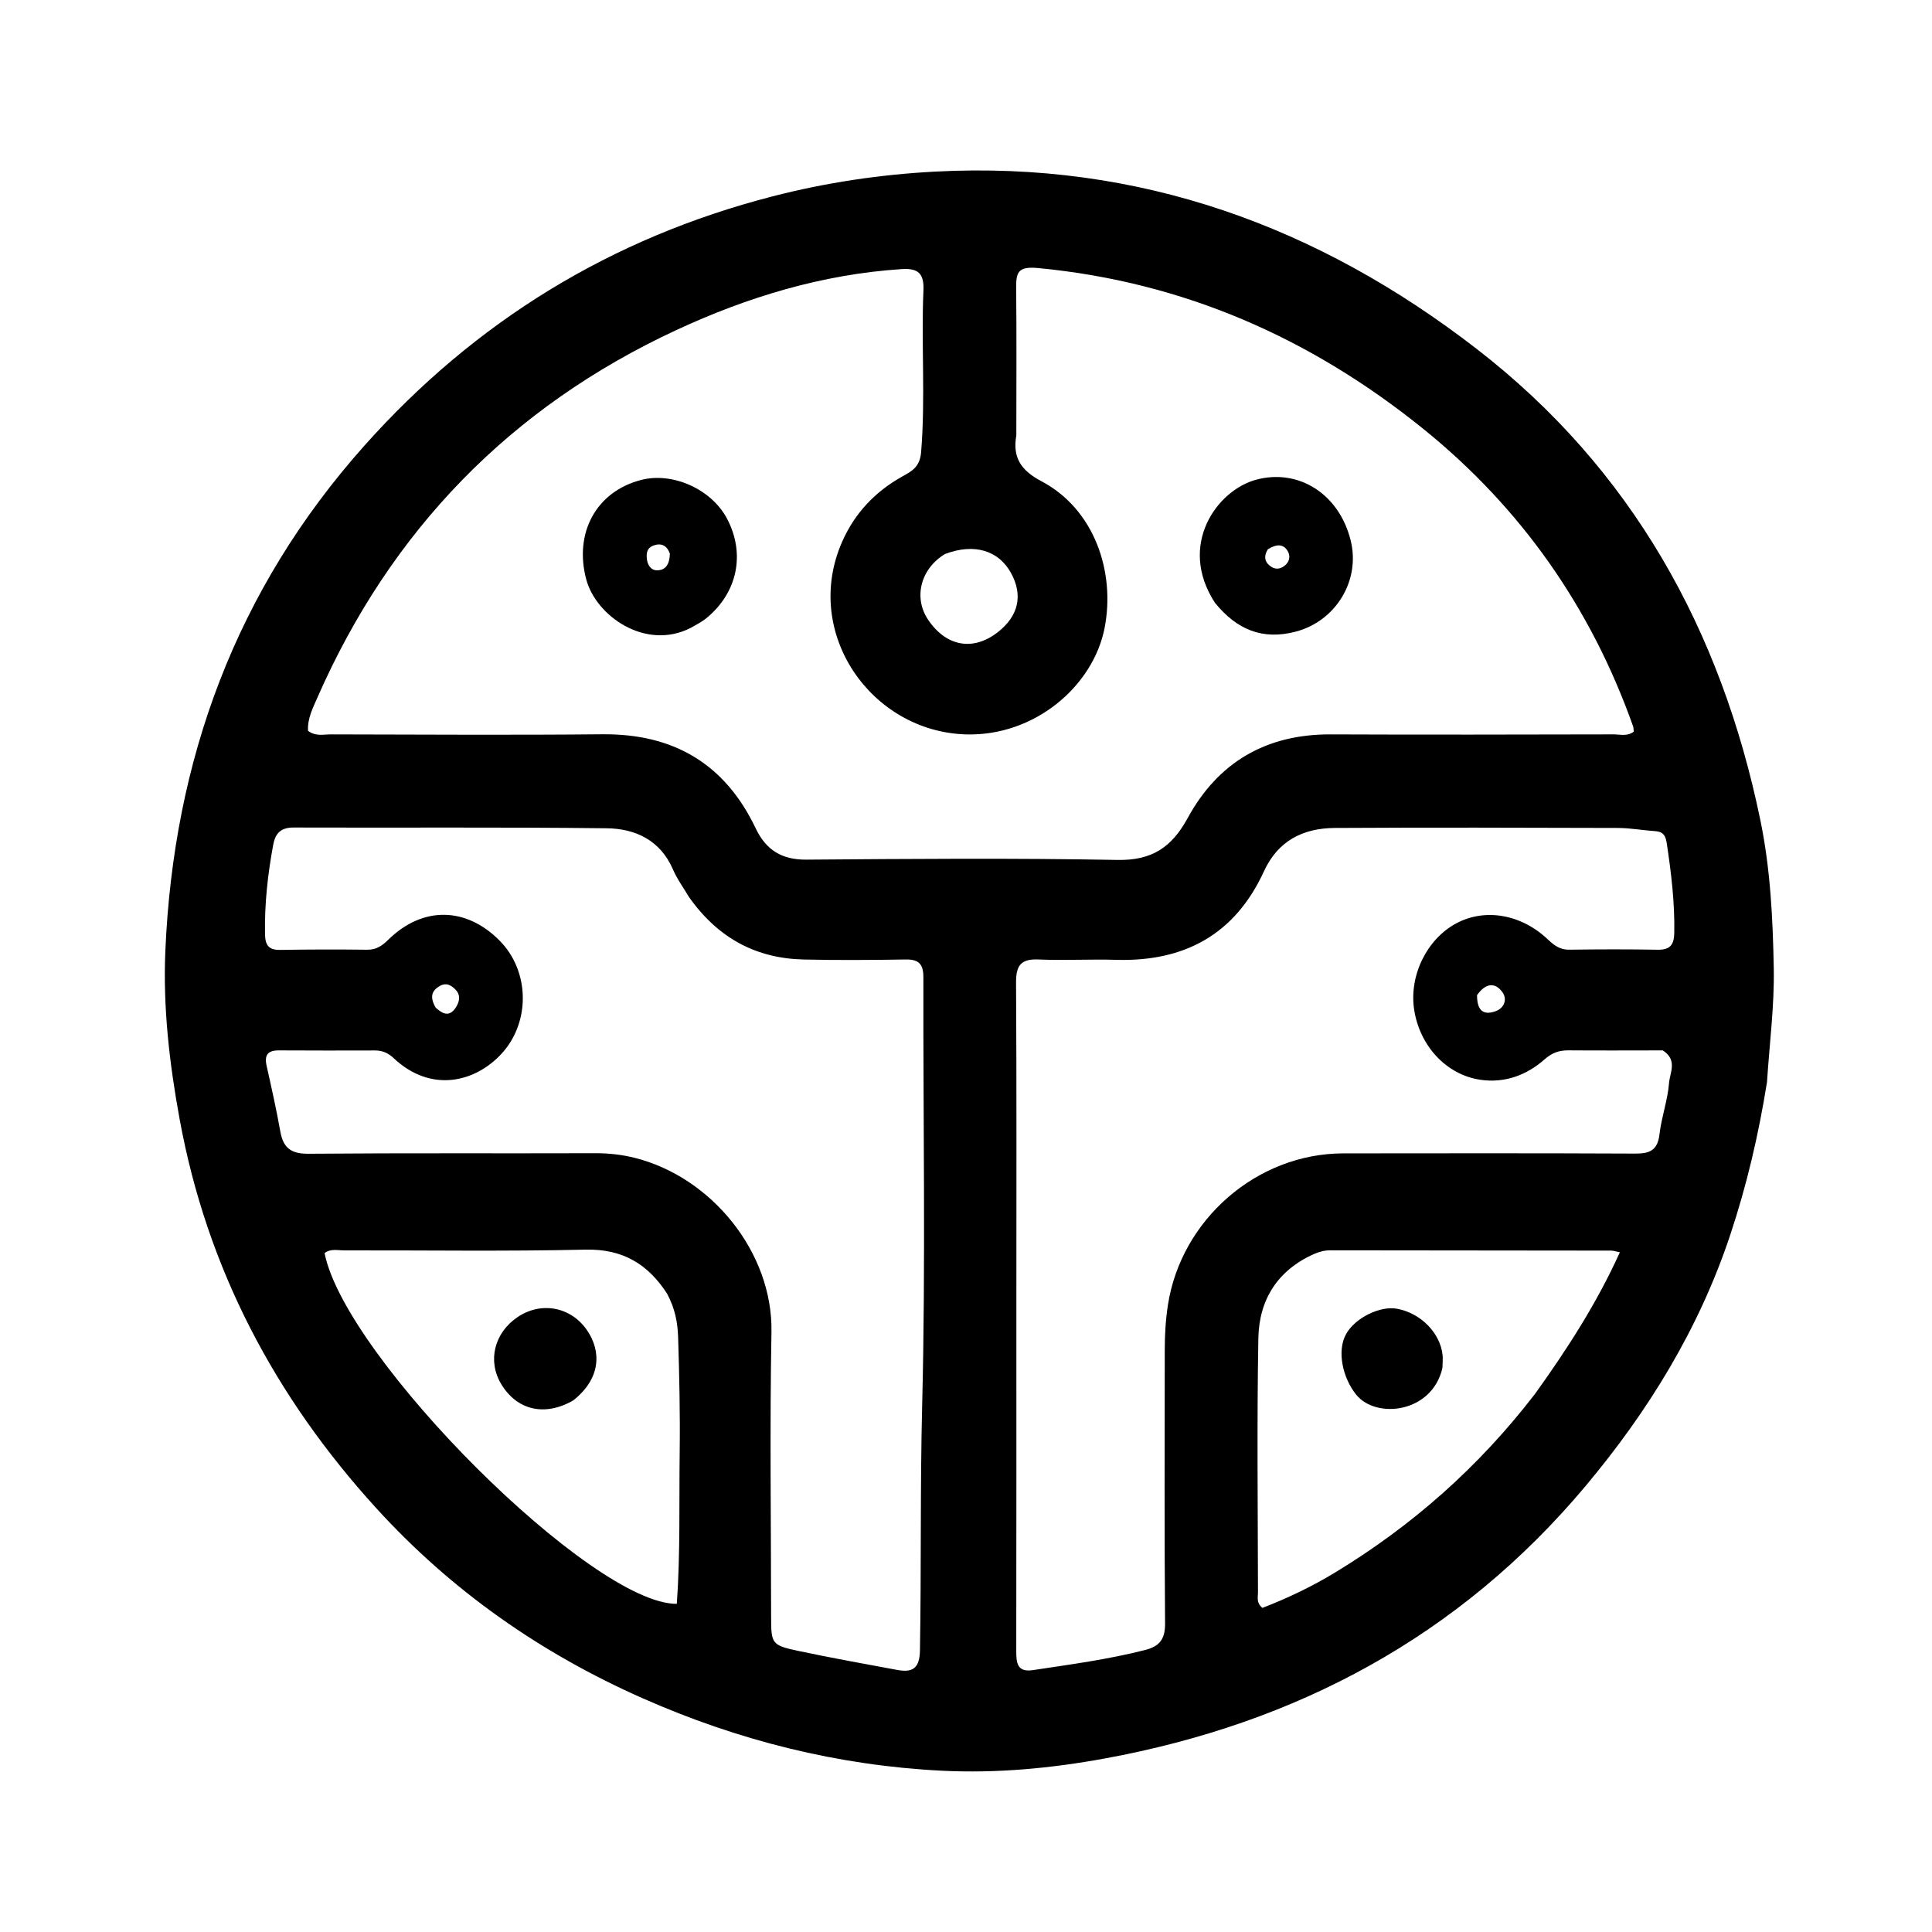 <svg version="1.1" id="Layer_1" xmlns="http://www.w3.org/2000/svg" xmlns:xlink="http://www.w3.org/1999/xlink" x="0px" y="0px"
	 width="100%" viewBox="0 0 512 512" enable-background="new 0 0 512 512" xml:space="preserve">
<path fill="#000000" opacity="1" stroke="none" 
	d="
M468.272,286.762 
	C466.03,300.808 462.89,314.147 458.534,327.253 
	C450.279,352.088 436.873,373.907 420.2,393.803 
	C386.751,433.719 343.525,456.711 292.773,466.017 
	C278.591,468.618 264.134,469.985 249.638,469.26 
	C222,467.879 195.619,461.252 170.324,450.066 
	C143.331,438.129 119.664,421.577 99.762,399.736 
	C72.841,370.192 54.848,336.156 47.607,296.614 
	C44.906,281.86 43.174,267.013 43.815,252.067 
	C45.989,201.41 62.502,156.324 96.558,118.115 
	C125.959,85.129 161.999,63.053 204.709,52.043 
	C218.813,48.407 233.165,46.246 247.858,45.474 
	C301.874,42.635 349.318,59.953 391.367,92.487 
	C432.382,124.221 456.128,166.917 466.532,217.446 
	C469.197,230.388 469.815,243.452 470.066,256.514 
	C470.256,266.432 468.948,276.378 468.272,286.762 
M269.338,115.383 
	C268.304,121.186 270.513,124.639 275.928,127.495 
	C290.159,135.001 295.592,151.711 292.734,166.391 
	C289.741,181.769 274.286,195.119 256.054,194.623 
	C230.874,193.939 212.563,167.739 223.161,143.607 
	C226.481,136.048 231.829,130.359 239.053,126.305 
	C241.479,124.944 243.77,123.876 244.102,119.852 
	C245.283,105.532 244.105,91.223 244.722,76.933 
	C244.914,72.487 243.323,71.03 238.965,71.314 
	C217.941,72.682 198.069,78.721 179.204,87.486 
	C135.329,107.869 103.61,140.504 84.117,184.861 
	C82.887,187.66 81.427,190.518 81.635,193.675 
	C83.628,195.2 85.704,194.616 87.628,194.62 
	C111.623,194.666 135.62,194.824 159.613,194.592 
	C178.525,194.409 192.128,202.429 200.272,219.527 
	C202.986,225.224 207.145,227.864 213.681,227.814 
	C241.173,227.601 268.675,227.385 296.159,227.892 
	C305.308,228.061 310.541,224.516 314.745,216.798 
	C322.809,201.995 335.561,194.547 352.638,194.621 
	C377.632,194.73 402.627,194.663 427.622,194.617 
	C429.368,194.614 431.264,195.217 432.956,193.897 
	C432.898,193.399 432.931,192.894 432.776,192.455 
	C421.606,160.958 403.051,134.526 377.111,113.596 
	C347.343,89.577 313.603,74.702 275.146,71.041 
	C269.773,70.53 269.249,72.146 269.294,76.421 
	C269.427,89.083 269.34,101.748 269.338,115.383 
M182.607,237.751 
	C181.173,235.32 179.465,233.008 178.355,230.438 
	C174.998,222.658 168.383,219.591 160.784,219.501 
	C133.125,219.171 105.459,219.403 77.796,219.303 
	C74.406,219.29 72.959,220.868 72.405,223.86 
	C70.952,231.71 70.08,239.597 70.233,247.609 
	C70.29,250.617 71.309,251.786 74.324,251.735 
	C81.988,251.604 89.656,251.591 97.32,251.688 
	C99.75,251.718 101.315,250.595 102.931,249.011 
	C111.998,240.121 123.505,240.27 132.428,249.303 
	C140.386,257.361 140.593,270.807 133.003,279.148 
	C125.989,286.856 114.212,289.743 104.314,280.406 
	C102.907,279.078 101.345,278.377 99.387,278.383 
	C90.888,278.411 82.389,278.413 73.89,278.365 
	C70.988,278.349 70.016,279.586 70.65,282.424 
	C71.949,288.239 73.255,294.058 74.301,299.921 
	C75.078,304.274 77.203,305.795 81.763,305.756 
	C107.092,305.539 132.423,305.696 157.753,305.614 
	C161.288,305.603 164.733,305.979 168.115,306.818 
	C188.565,311.891 204.834,331.927 204.445,353.006 
	C203.981,378.161 204.338,403.331 204.352,428.495 
	C204.355,435.605 204.527,436.014 211.48,437.491 
	C220.22,439.348 229.019,440.927 237.806,442.555 
	C241.859,443.307 243.714,442.114 243.796,437.382 
	C244.17,415.749 243.842,394.118 244.382,372.473 
	C245.326,334.668 244.625,296.822 244.705,258.993 
	C244.712,255.574 243.549,254.216 240.064,254.273 
	C231.068,254.42 222.064,254.483 213.069,254.284 
	C200.449,254.004 190.369,248.707 182.607,237.751 
M440.654,278.365 
	C432.321,278.37 423.988,278.42 415.656,278.353 
	C413.199,278.333 411.3,279.005 409.377,280.703 
	C404.565,284.951 398.782,287.081 392.352,286.156 
	C383.277,284.85 376.198,277.124 374.757,267.517 
	C373.406,258.511 378.119,248.88 385.922,244.7 
	C393.555,240.611 403.152,242.266 410.21,248.967 
	C411.822,250.498 413.381,251.713 415.829,251.678 
	C423.661,251.566 431.496,251.553 439.327,251.686 
	C442.608,251.742 443.64,250.364 443.699,247.208 
	C443.848,239.202 442.89,231.322 441.702,223.438 
	C441.407,221.484 440.78,220.401 438.686,220.266 
	C435.376,220.053 432.076,219.428 428.77,219.417 
	C403.771,219.339 378.771,219.272 353.773,219.416 
	C345.379,219.465 338.696,222.757 334.96,230.903 
	C327.275,247.662 313.849,254.913 295.714,254.365 
	C288.888,254.159 282.039,254.57 275.219,254.274 
	C270.55,254.071 269.239,255.854 269.266,260.387 
	C269.435,288.719 269.349,317.052 269.349,345.385 
	C269.349,376.051 269.373,406.717 269.32,437.383 
	C269.314,440.553 269.464,443.243 273.728,442.599 
	C283.701,441.092 293.703,439.766 303.503,437.257 
	C307.28,436.291 308.791,434.403 308.756,430.242 
	C308.552,406.078 308.658,381.911 308.672,357.745 
	C308.674,353.76 308.896,349.827 309.51,345.841 
	C312.994,323.227 333.081,305.686 355.955,305.658 
	C381.788,305.628 407.621,305.595 433.453,305.712 
	C437.253,305.73 439.293,304.776 439.772,300.636 
	C440.303,296.049 441.957,291.577 442.317,286.992 
	C442.533,284.232 444.64,280.938 440.654,278.365 
M406.819,369.363 
	C415.297,357.563 423.153,345.406 429.282,331.864 
	C427.948,331.602 427.466,331.425 426.985,331.424 
	C402.183,331.393 377.381,331.38 352.58,331.346 
	C351.046,331.344 349.65,331.698 348.253,332.317 
	C338.547,336.617 333.655,344.493 333.476,354.661 
	C333.08,377.126 333.343,399.602 333.377,422.074 
	C333.379,423.322 332.886,424.76 334.551,426.108 
	C341.151,423.572 347.719,420.44 353.937,416.657 
	C374.265,404.288 391.865,388.813 406.819,369.363 
M176.769,342.807 
	C171.7,335.003 165.029,330.945 155.204,331.168 
	C133.902,331.652 112.582,331.319 91.269,331.366 
	C89.509,331.37 87.612,330.839 86.014,332.089 
	C91.509,359.856 156.965,425.242 179.365,425.033 
	C180.311,411.665 179.952,398.209 180.124,384.83 
	C180.254,374.76 180.03,364.578 179.711,354.452 
	C179.589,350.562 178.949,346.881 176.769,342.807 
M250.446,146.814 
	C243.976,150.693 242.002,158.388 245.971,164.258 
	C250.753,171.33 257.844,172.62 264.342,167.599 
	C269.924,163.286 271.18,157.774 267.929,151.85 
	C264.674,145.92 258.257,143.862 250.446,146.814 
M391.433,263.714 
	C391.416,267.181 392.634,269.407 396.5,267.92 
	C398.686,267.079 399.463,264.772 398.181,262.974 
	C396.3,260.334 393.794,260.381 391.433,263.714 
M115.456,267.028 
	C117.204,268.61 119.024,269.66 120.738,267.08 
	C121.791,265.494 122.187,263.702 120.629,262.168 
	C119.566,261.123 118.319,260.353 116.688,261.226 
	C114.389,262.457 113.818,264.184 115.456,267.028 
z"/>
<path fill="#000000" opacity="1" stroke="none" 
	d="
M182.989,166.427 
	C171.02,172.48 157.93,163.213 155.356,153.535 
	C152.104,141.306 157.909,130.318 169.868,127.2 
	C178.287,125.006 188.596,129.662 192.707,137.515 
	C197.583,146.831 195.428,157.128 187.125,163.886 
	C185.979,164.82 184.62,165.493 182.989,166.427 
M177.524,146.727 
	C176.702,144.415 175.044,143.757 172.902,144.693 
	C171.289,145.398 171.233,146.985 171.484,148.494 
	C171.718,149.897 172.606,151.1 173.977,151.138 
	C176.297,151.202 177.441,149.696 177.524,146.727 
z"/>
<path fill="#000000" opacity="1" stroke="none" 
	d="
M321.999,159.782 
	C311.96,144.41 322.566,129.91 332.872,127.131 
	C344.135,124.094 354.838,130.879 357.924,143.143 
	C360.615,153.835 353.996,164.598 343.396,167.387 
	C334.562,169.71 327.777,166.86 321.999,159.782 
M336.002,145.559 
	C334.794,147.453 335.147,149.122 336.994,150.266 
	C338.225,151.028 339.588,150.727 340.675,149.718 
	C341.805,148.67 341.967,147.264 341.264,146.063 
	C340.131,144.129 338.356,144.114 336.002,145.559 
z"/>
<path fill="#000000" opacity="1" stroke="none" 
	d="
M382.256,362.541 
	C379.485,374.508 364.685,376.117 359.418,369.619 
	C355.844,365.21 354.209,358.037 356.744,353.51 
	C359.138,349.234 365.753,345.977 370.289,346.841 
	C376.562,348.036 381.707,353.278 382.301,359.139 
	C382.401,360.123 382.302,361.128 382.256,362.541 
z"/>
<path fill="#000000" opacity="1" stroke="none" 
	d="
M151.936,371.109 
	C144.36,375.494 136.979,373.714 132.829,366.8 
	C129.137,360.649 130.968,353.206 137.202,349.019 
	C143.414,344.846 151.31,346.282 155.597,352.568 
	C159.343,358.061 159.33,365.242 151.936,371.109 
z"/>
</svg>
